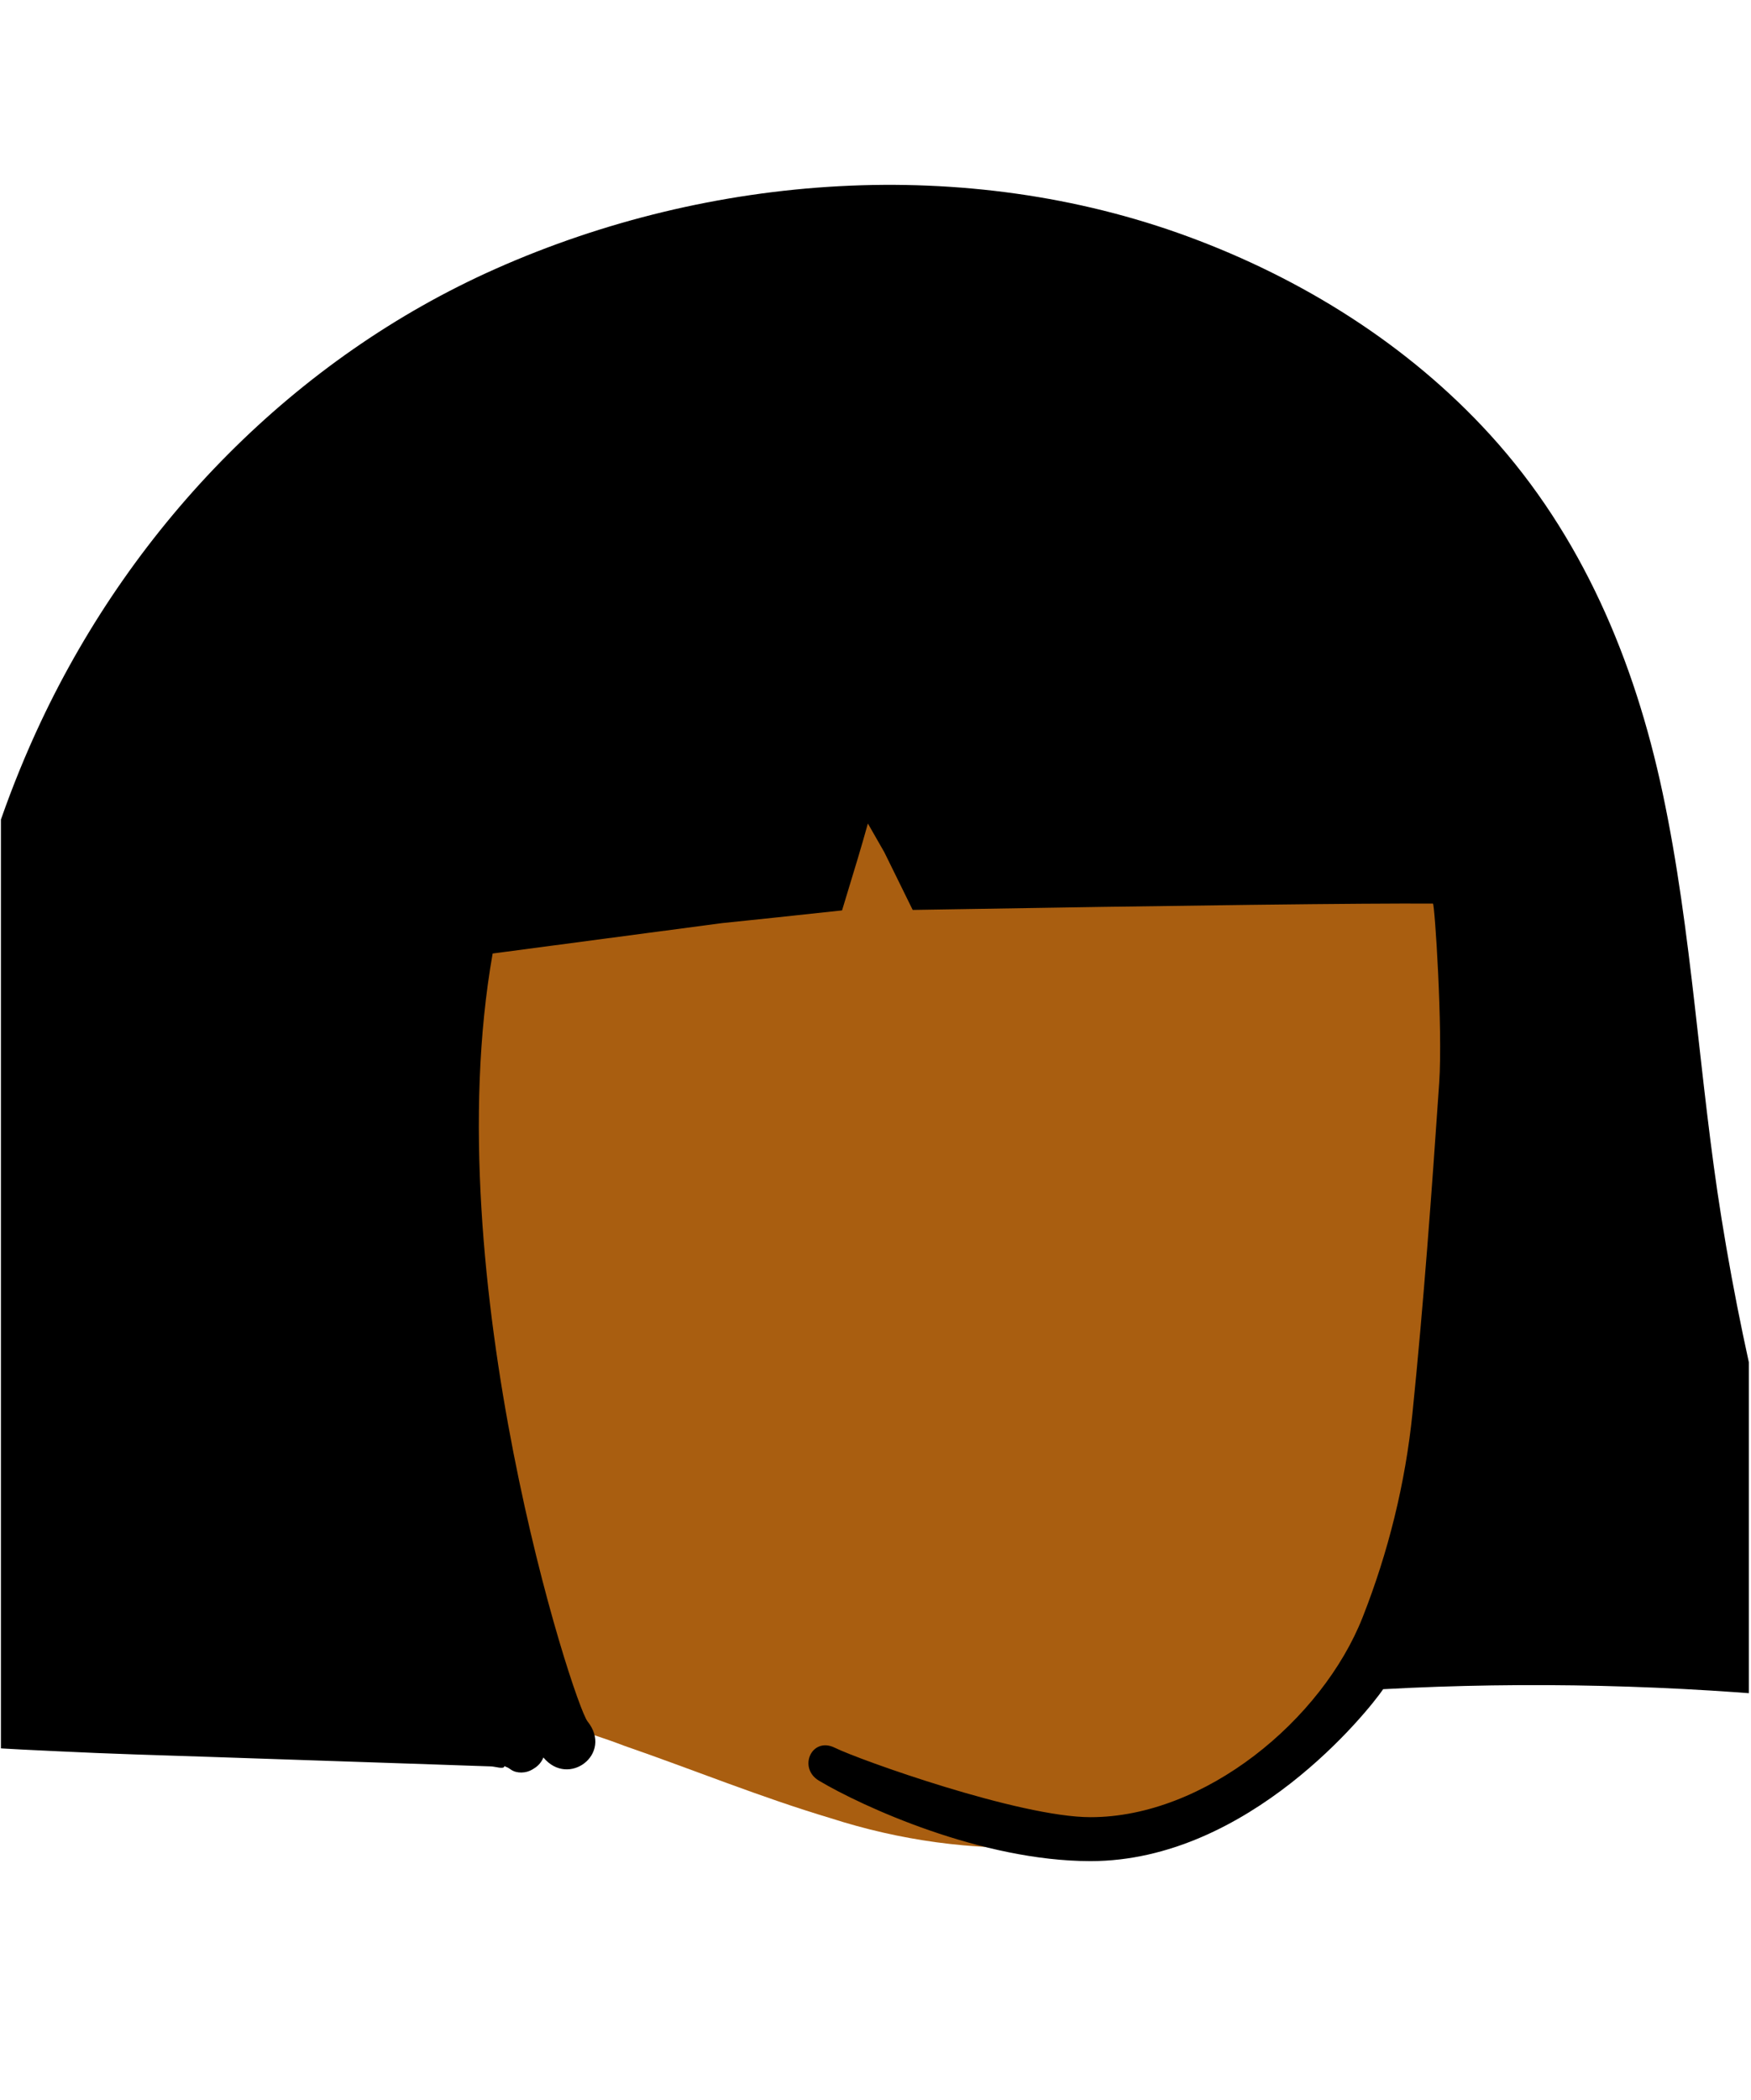 <svg xmlns="http://www.w3.org/2000/svg" xmlns:xlink="http://www.w3.org/1999/xlink" width="473" zoomAndPan="magnify" viewBox="0 0 354.75 425.25" height="567" preserveAspectRatio="xMidYMid meet" version="1.0"><defs><clipPath id="847234aa8a"><path d="M 0.188 37 L 354.312 37 L 354.312 377 L 0.188 377 Z M 0.188 37 " clip-rule="nonzero"/></clipPath></defs><path fill="#a95e10" d="M 291.82 121.051 C 246.801 91.25 156.609 94.488 107.051 112.746 C 58.695 128.078 41.766 170.812 33.738 216.977 C 23.977 268.863 25.289 343.656 95.465 342.754 C 105.332 347.523 116.262 349.594 126.473 353.543 C 140.441 358.375 154.141 363.984 168.32 368.215 C 196.242 377.207 227.316 376.426 253.805 363.266 C 268.441 356.195 274.5 345.188 284.07 333.457 C 311.914 299.328 325.922 250.484 324.668 207.09 C 322.465 176.531 317.41 141.156 291.82 121.051 Z M 291.82 121.051 " fill-opacity="1" fill-rule="evenodd"/><g clip-path="url(#847234aa8a)"><path fill="#000000" d="M 348.789 246.836 C 344.172 218.16 342.891 189 336.84 160.551 C 331.152 133.777 320.512 108.48 301.922 88.07 C 285.289 69.812 263.777 56.402 240.688 47.906 C 195.707 31.352 143.973 35.094 100.461 54.418 C 59.734 72.5 27.246 105.949 8.312 146.094 C -3.988 172.18 -10.172 199.91 -12.918 228.531 C -15.965 260.328 -16.297 292.453 -17.539 324.363 C -17.688 328.301 -17.906 332.238 -17.957 336.176 C -18.016 340.488 -16.273 344.27 -14.852 348.281 C -14.754 348.566 -14.609 348.836 -14.438 349.09 C -15.508 349.227 -16.578 349.383 -17.652 349.555 C -18.848 349.742 -18.797 351.688 -17.652 351.922 C -7.957 353.898 2.008 354.176 11.871 354.66 C 22.09 355.172 32.324 355.449 42.559 355.793 C 52.539 356.129 62.52 356.465 72.496 356.801 C 77.738 356.98 82.98 357.16 88.219 357.332 C 90.715 357.418 93.207 357.508 95.707 357.59 C 96.949 357.633 98.199 357.668 99.441 357.715 C 100.453 357.746 102.102 358.391 102.207 357.648 C 102.395 357.762 102.594 357.855 102.812 357.926 C 103.051 358.051 103.285 358.203 103.508 358.367 C 104.727 359.207 106.578 359.102 107.812 358.367 C 107.926 358.301 108.047 358.223 108.164 358.148 C 109.086 357.602 109.73 356.809 110.09 355.91 C 115.211 362.094 124.277 355.148 119.035 348.605 C 116.219 345.086 88.219 258.816 99.809 193.098 L 146.289 186.941 C 151.953 186.367 160.055 185.508 170.598 184.367 C 173.18 175.945 174.836 170.383 175.574 167.672 C 175.66 167.371 175.742 167.062 175.832 166.766 C 176.938 168.719 178.055 170.664 179.176 172.613 L 184.91 184.27 C 241.344 183.324 276.477 182.898 290.312 182.988 C 290.664 182.988 292.332 208.219 291.578 219.328 C 290.051 241.641 288.426 263.938 286.164 286.188 C 284.719 300.434 281.242 314.406 276.059 327.539 C 267.875 348.281 244.109 368 220.938 368 C 206.516 368 173.922 356.316 169.176 353.957 C 164.43 351.598 161.602 358.039 165.926 360.613 C 174.688 365.828 198.84 376.898 220.938 376.898 C 253.027 376.898 277.254 346.449 280.227 342.082 C 309.449 340.48 339.336 341.223 368.52 344.121 C 370.965 344.359 373.078 341.41 372.293 339.156 C 361.809 309.156 353.836 278.215 348.789 246.836 Z M 348.789 246.836 " fill-opacity="1" fill-rule="evenodd"/></g></svg>